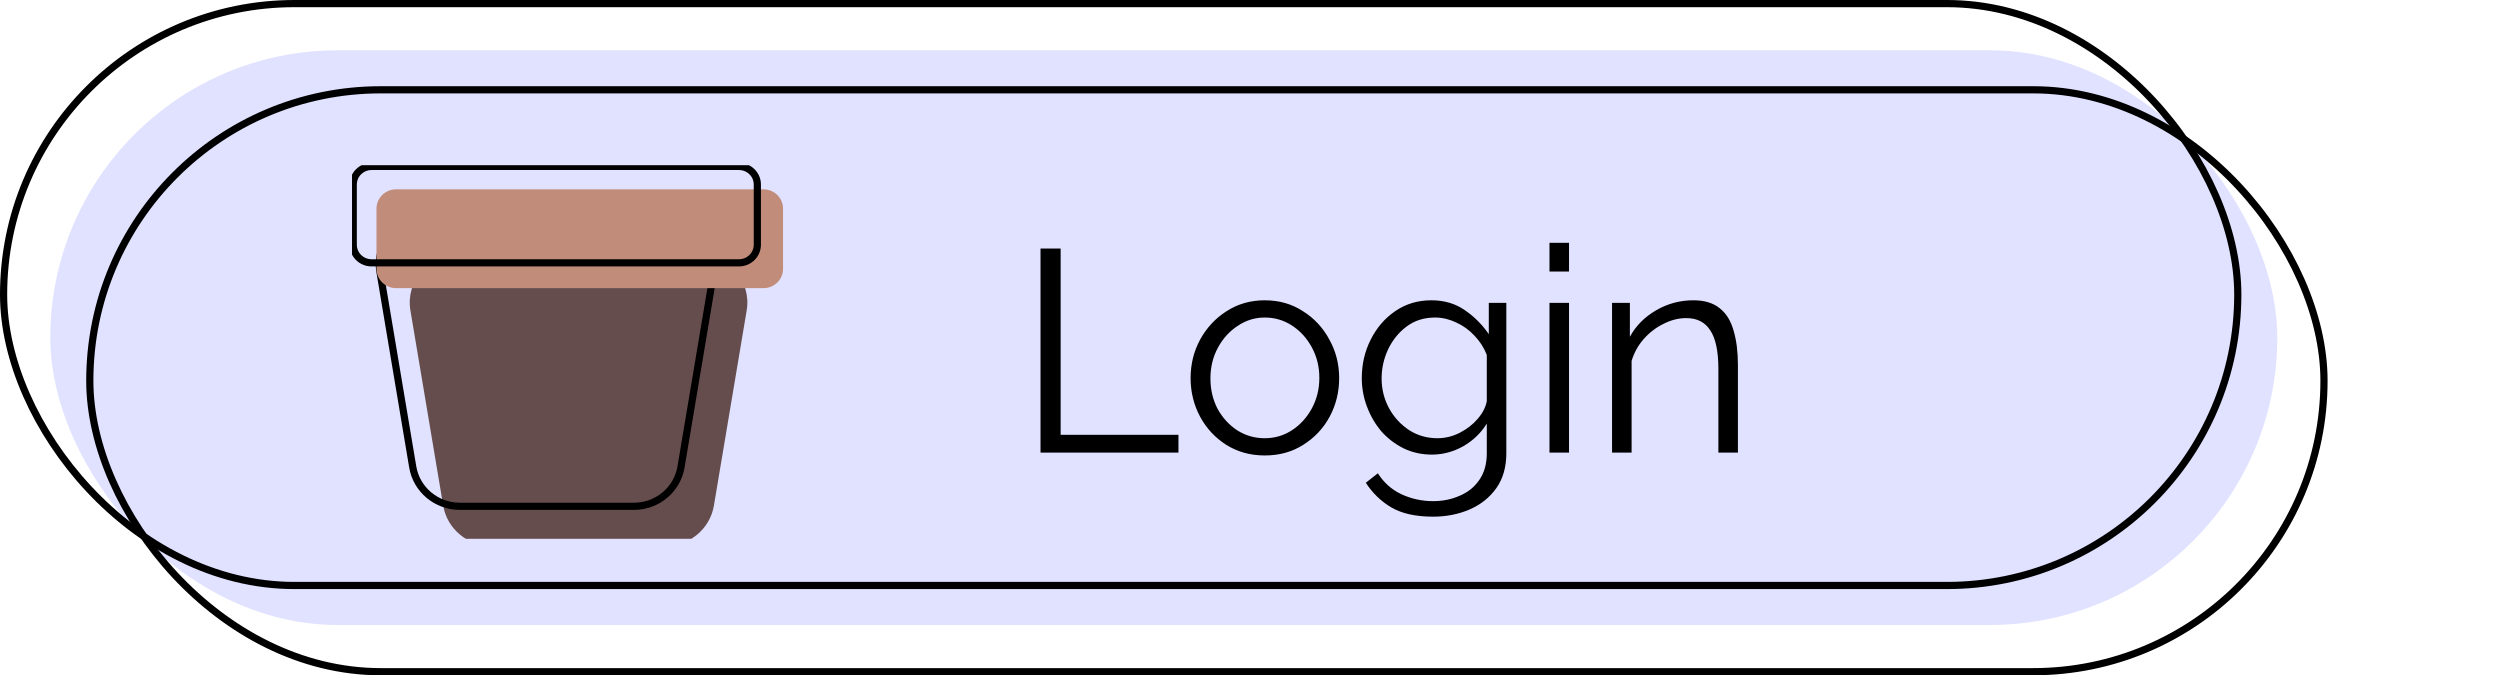 <svg width="348" height="94" viewBox="0 0 348 94" fill="none" xmlns="http://www.w3.org/2000/svg">
<rect x="7" y="7" width="310" height="80" rx="40" fill="#E0E2FF"/>
<rect x="12.5" y="12.5" width="311" height="81" rx="40.5" stroke="black"/>
<rect x="0.5" y="0.5" width="311" height="81" rx="40.5" stroke="black"/>
<path d="M144.841 63V34.6H147.641V60.52H164.041V63H144.841ZM176.052 63.4C174.052 63.4 172.265 62.907 170.692 61.92C169.145 60.933 167.932 59.627 167.052 58C166.172 56.347 165.732 54.56 165.732 52.64C165.732 50.693 166.172 48.907 167.052 47.28C167.959 45.627 169.185 44.307 170.732 43.32C172.305 42.307 174.079 41.8 176.052 41.8C178.052 41.8 179.825 42.307 181.372 43.32C182.945 44.307 184.172 45.627 185.052 47.28C185.959 48.907 186.412 50.693 186.412 52.64C186.412 54.56 185.972 56.347 185.092 58C184.212 59.627 182.985 60.933 181.412 61.92C179.865 62.907 178.079 63.4 176.052 63.4ZM168.492 52.68C168.492 54.227 168.825 55.64 169.492 56.92C170.185 58.173 171.105 59.173 172.252 59.92C173.399 60.64 174.665 61 176.052 61C177.439 61 178.705 60.627 179.852 59.88C180.999 59.133 181.919 58.12 182.612 56.84C183.305 55.56 183.652 54.147 183.652 52.6C183.652 51.053 183.305 49.64 182.612 48.36C181.919 47.08 180.999 46.067 179.852 45.32C178.705 44.573 177.439 44.2 176.052 44.2C174.692 44.2 173.439 44.587 172.292 45.36C171.145 46.107 170.225 47.12 169.532 48.4C168.839 49.68 168.492 51.107 168.492 52.68ZM199.321 63.28C197.881 63.28 196.561 62.987 195.361 62.4C194.188 61.813 193.161 61.027 192.281 60.04C191.428 59.027 190.761 57.88 190.281 56.6C189.801 55.32 189.561 54 189.561 52.64C189.561 50.693 189.974 48.907 190.801 47.28C191.628 45.627 192.761 44.307 194.201 43.32C195.668 42.307 197.348 41.8 199.241 41.8C201.028 41.8 202.574 42.253 203.881 43.16C205.214 44.067 206.334 45.187 207.241 46.52V42.16H209.681V63.08C209.681 65.027 209.214 66.653 208.281 67.96C207.348 69.267 206.108 70.253 204.561 70.92C203.014 71.587 201.321 71.92 199.481 71.92C197.081 71.92 195.148 71.493 193.681 70.64C192.241 69.787 191.054 68.64 190.121 67.2L191.801 65.88C192.628 67.187 193.721 68.16 195.081 68.8C196.468 69.44 197.934 69.76 199.481 69.76C200.841 69.76 202.081 69.507 203.201 69C204.348 68.52 205.254 67.787 205.921 66.8C206.614 65.813 206.961 64.573 206.961 63.08V58.96C206.161 60.267 205.068 61.32 203.681 62.12C202.294 62.893 200.841 63.28 199.321 63.28ZM200.081 61C201.174 61 202.214 60.747 203.201 60.24C204.188 59.733 205.014 59.093 205.681 58.32C206.374 57.52 206.801 56.693 206.961 55.84V49.4C206.561 48.387 205.988 47.493 205.241 46.72C204.494 45.92 203.641 45.307 202.681 44.88C201.721 44.427 200.748 44.2 199.761 44.2C198.214 44.2 196.881 44.627 195.761 45.48C194.668 46.307 193.814 47.373 193.201 48.68C192.614 49.96 192.321 51.293 192.321 52.68C192.321 54.173 192.668 55.56 193.361 56.84C194.054 58.093 194.988 59.107 196.161 59.88C197.334 60.627 198.641 61 200.081 61ZM215.688 37.8V33.8H218.408V37.8H215.688ZM215.688 63V42.16H218.408V63H215.688ZM241.918 63H239.198V51.36C239.198 48.907 238.825 47.12 238.078 46C237.358 44.853 236.238 44.28 234.718 44.28C233.652 44.28 232.598 44.547 231.558 45.08C230.518 45.587 229.598 46.293 228.798 47.2C228.025 48.08 227.465 49.093 227.118 50.24V63H224.398V42.16H226.878V46.88C227.705 45.36 228.918 44.133 230.518 43.2C232.118 42.267 233.852 41.8 235.718 41.8C237.265 41.8 238.492 42.173 239.398 42.92C240.305 43.64 240.945 44.68 241.318 46.04C241.718 47.373 241.918 48.96 241.918 50.8V63Z" fill="black"/>
<g clip-path="url(#clip0)">
<path d="M57.129 43.21C56.443 39.123 59.646 35.407 63.856 35.407H97.213C101.422 35.407 104.626 39.123 103.939 43.21L99.375 70.385C98.831 73.624 95.985 76 92.648 76H68.42C65.084 76 62.237 73.624 61.693 70.385L57.129 43.21Z" fill="#664D4D"/>
<path d="M59.447 30.219H92.804C96.908 30.219 100.032 33.843 99.362 37.828L94.798 65.002C94.268 68.161 91.493 70.477 88.239 70.477H64.011C60.758 70.477 57.983 68.161 57.453 65.002L52.889 37.828C52.219 33.843 55.343 30.219 59.447 30.219Z" stroke="black"/>
<path d="M106.273 26.355H55.136C53.63 26.355 52.409 27.556 52.409 29.039V37.426C52.409 38.908 53.63 40.11 55.136 40.11H106.273C107.779 40.11 109 38.908 109 37.426V29.039C109 27.556 107.779 26.355 106.273 26.355Z" fill="#C28C7A"/>
<path d="M102.864 23.168H51.728C50.316 23.168 49.171 24.294 49.171 25.684V34.071C49.171 35.461 50.316 36.587 51.728 36.587H102.864C104.276 36.587 105.421 35.461 105.421 34.071V25.684C105.421 24.294 104.276 23.168 102.864 23.168Z" stroke="black"/>
</g>
<defs>
<clipPath id="clip0">
<rect width="60" height="52" fill="white" transform="translate(49 23)"/>
</clipPath>
</defs>
</svg>
